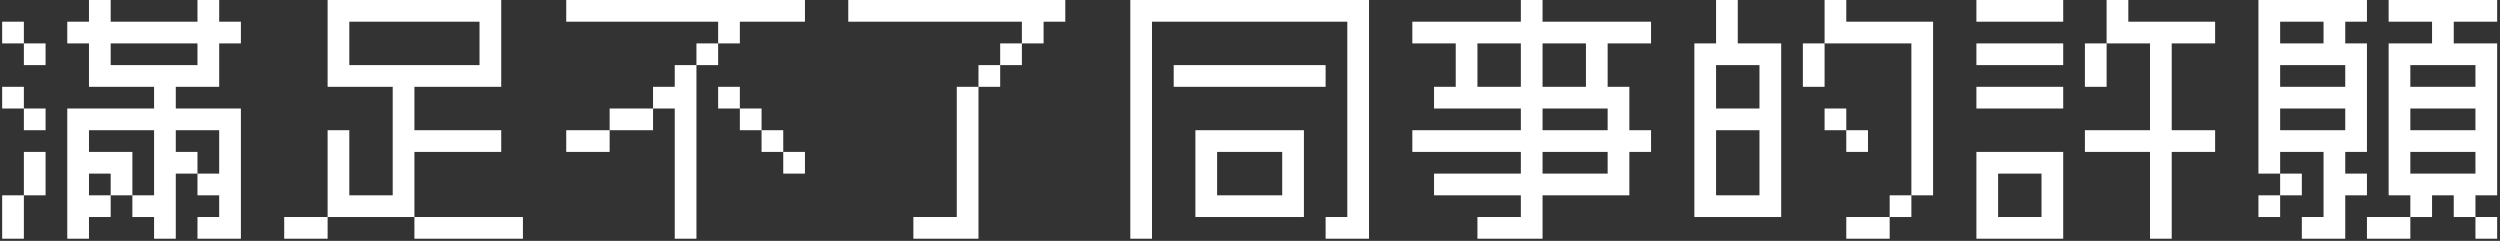 <svg width="768" height="74" viewBox="0 0 768 74" fill="none" xmlns="http://www.w3.org/2000/svg">
<rect x="0" y="0" width="768" height="74" fill="#333333" stroke="none"/>
<path d="M47.333 73.333V66.667H40.667V60H34V53.333H27.333V60H34V66.667H27.333V73.333H20.667V66.667V60V53.333V46.667V40V33.333H27.333H34H40.667H47.333V26.667H40.667H34H27.333V20V13.333H20.667V6.667H27.333V0H34V6.667H40.667H47.333H54H60.667V0H67.333V6.667H74V13.333H67.333V20V26.667H60.667H54V33.333H60.667H67.333H74V40V46.667V53.333V60V66.667V73.333H67.333H60.667V66.667H67.333V60H60.667V53.333H54V60V66.667V73.333H47.333ZM0.667 73.333V66.667V60H7.333V66.667V73.333H0.667ZM7.333 40V33.333H14V40H7.333ZM7.333 20V13.333H14V20H7.333ZM47.333 60V53.333V46.667V40H40.667H34H27.333V46.667H34H40.667V53.333V60H47.333ZM7.333 60V53.333V46.667H14V53.333V60H7.333ZM67.333 53.333V46.667V40H60.667H54V46.667H60.667V53.333H67.333ZM7.333 33.333H0.667V26.667H7.333V33.333ZM54 20H60.667V13.333H54H47.333H40.667H34V20H40.667H47.333H54ZM7.333 13.333H0.667V6.667H7.333V13.333ZM153.974 66.667H160.641V73.333H153.974H147.307H140.641H133.974H127.307V66.667H133.974H140.641H147.307H153.974ZM93.974 66.667H100.641V73.333H93.974H87.307V66.667H93.974ZM127.307 66.667H120.641H113.974H107.307H100.641V60V53.333V46.667V40H107.307V46.667V53.333V60H113.974H120.641V53.333V46.667V40V33.333V26.667H113.974H107.307H100.641V20V13.333V6.667V0H107.307H113.974H120.641H127.307H133.974H140.641H147.307H153.974V6.667V13.333V20V26.667H147.307H140.641H133.974H127.307V33.333V40H133.974H140.641H147.307H153.974V46.667H147.307H140.641H133.974H127.307V53.333V60V66.667ZM140.641 20H147.307V13.333V6.667H140.641H133.974H127.307H120.641H113.974H107.307V13.333V20H113.974H120.641H127.307H133.974H140.641ZM207.281 73.333V66.667V60V53.333V46.667V40V33.333H200.615V40H193.948H187.281V46.667H180.615H173.948V40H180.615H187.281V33.333H193.948H200.615V26.667H207.281V20H213.948V26.667V33.333V40V46.667V53.333V60V66.667V73.333H207.281ZM240.615 53.333V46.667H247.281V53.333H240.615ZM240.615 46.667H233.948V40H240.615V46.667ZM233.948 40H227.281V33.333H233.948V40ZM227.281 33.333H220.615V26.667H227.281V33.333ZM213.948 20V13.333H220.615V20H213.948ZM220.615 13.333V6.667H213.948H207.281H200.615H193.948H187.281H180.615H173.948V0H180.615H187.281H193.948H200.615H207.281H213.948H220.615H227.281H233.948H240.615H247.281V6.667H240.615H233.948H227.281V13.333H220.615ZM293.922 73.333H287.255H280.589V66.667H287.255H293.922V60V53.333V46.667V40V33.333V26.667H300.589V33.333V40V46.667V53.333V60V66.667V73.333H293.922ZM300.589 26.667V20H307.255V26.667H300.589ZM307.255 20V13.333H313.922V20H307.255ZM313.922 13.333V6.667H307.255H300.589H293.922H287.255H280.589H273.922H267.255H260.589V0H267.255H273.922H280.589H287.255H293.922H300.589H307.255H313.922H320.589H327.255V6.667H320.589V13.333H313.922ZM347.229 73.333V66.667V60V53.333V46.667V40V33.333V26.667V20V13.333V6.667V0H353.896H360.562H367.229H373.896H380.562H387.229H393.896H400.562H407.229H413.896H420.562V6.667V13.333V20V26.667V33.333V40V46.667V53.333V60V66.667V73.333H413.896H407.229V66.667H413.896V60V53.333V46.667V40V33.333V26.667V20V13.333V6.667H407.229H400.562H393.896H387.229H380.562H373.896H367.229H360.562H353.896V13.333V20V26.667V33.333V40V46.667V53.333V60V66.667V73.333H347.229ZM393.896 66.667H387.229H380.562H373.896H367.229V60V53.333V46.667V40H373.896H380.562H387.229H393.896H400.562V46.667V53.333V60V66.667H393.896ZM387.229 60H393.896V53.333V46.667H387.229H380.562H373.896V53.333V60H380.562H387.229ZM400.562 20H407.229V26.667H400.562H393.896H387.229H380.562H373.896H367.229H360.562V20H367.229H373.896H380.562H387.229H393.896H400.562ZM467.203 73.333H460.536H453.87V66.667H460.536H467.203V60H460.536H453.87H447.203H440.536V53.333H447.203H453.87H460.536H467.203V46.667H460.536H453.87H447.203H440.536H433.87V40H440.536H447.203H453.87H460.536H467.203V33.333H460.536H453.87H447.203H440.536V26.667H447.203V20V13.333H440.536H433.87V6.667H440.536H447.203H453.87H460.536H467.203V0H473.87V6.667H480.536H487.203H493.87H500.536H507.203V13.333H500.536H493.87V20V26.667H500.536V33.333V40H507.203V46.667H500.536V53.333V60H493.87H487.203H480.536H473.87V66.667V73.333H467.203ZM487.203 53.333H493.87V46.667H487.203H480.536H473.87V53.333H480.536H487.203ZM487.203 40H493.87V33.333H487.203H480.536H473.87V40H480.536H487.203ZM480.536 26.667H487.203V20V13.333H480.536H473.87V20V26.667H480.536ZM460.536 26.667H467.203V20V13.333H460.536H453.87V20V26.667H460.536ZM567.177 46.667V40H573.844V46.667H567.177ZM553.844 26.667V20V13.333H560.51V20V26.667H553.844ZM573.844 66.667H580.51V73.333H573.844H567.177V66.667H573.844ZM580.51 66.667V60H587.177V66.667H580.51ZM540.51 66.667H533.844H527.177H520.51V60V53.333V46.667V40V33.333V26.667V20V13.333H527.177V6.667V0H533.844V6.667V13.333H540.51H547.177V20V26.667V33.333V40V46.667V53.333V60V66.667H540.51ZM533.844 60H540.51V53.333V46.667V40H533.844H527.177V46.667V53.333V60H533.844ZM587.177 60V53.333V46.667V40V33.333V26.667V20V13.333H580.51H573.844H567.177H560.51V6.667V0H567.177V6.667H573.844H580.51H587.177H593.844V13.333V20V26.667V33.333V40V46.667V53.333V60H587.177ZM567.177 40H560.51V33.333H567.177V40ZM533.844 33.333H540.51V26.667V20H533.844H527.177V26.667V33.333H533.844ZM660.484 73.333V66.667V60V53.333V46.667H653.818H647.151H640.484V40H647.151H653.818H660.484V33.333V26.667V20V13.333H653.818H647.151V20V26.667H640.484V20V13.333H647.151V6.667V0H653.818V6.667H660.484H667.151H673.818H680.484V13.333H673.818H667.151V20V26.667V33.333V40H673.818H680.484V46.667H673.818H667.151V53.333V60V66.667V73.333H660.484ZM627.151 73.333H620.484H613.818H607.151V66.667V60V53.333V46.667H613.818H620.484H627.151H633.818V53.333V60V66.667V73.333H627.151ZM620.484 66.667H627.151V60V53.333H620.484H613.818V60V66.667H620.484ZM627.151 26.667H633.818V33.333H627.151H620.484H613.818H607.151V26.667H613.818H620.484H627.151ZM627.151 13.333H633.818V20H627.151H620.484H613.818H607.151V13.333H613.818H620.484H627.151ZM627.151 0H633.818V6.667H627.151H620.484H613.818H607.151V0H613.818H620.484H627.151ZM760.458 73.333V66.667H767.125V73.333H760.458ZM693.792 66.667V60H700.458V66.667H693.792ZM733.792 66.667H740.458V73.333H733.792H727.125V66.667H733.792ZM713.792 73.333H707.125V66.667H713.792V60V53.333V46.667H707.125H700.458V53.333H707.125V60H700.458V53.333H693.792V46.667V40V33.333V26.667V20V13.333V6.667V0H700.458H707.125H713.792H720.458H727.125V6.667H720.458V13.333H727.125V20V26.667V33.333V40V46.667H720.458V53.333H727.125V60H720.458V66.667V73.333H713.792ZM760.458 66.667H753.792V60H747.125V66.667H740.458V60H733.792V53.333V46.667V40V33.333V26.667V20V13.333H740.458H747.125V6.667H740.458H733.792V0H740.458H747.125H753.792H760.458H767.125V6.667H760.458H753.792V13.333H760.458H767.125V20V26.667V33.333V40V46.667V53.333V60H760.458V66.667ZM753.792 53.333H760.458V46.667H753.792H747.125H740.458V53.333H747.125H753.792ZM753.792 40H760.458V33.333H753.792H747.125H740.458V40H747.125H753.792ZM713.792 40H720.458V33.333H713.792H707.125H700.458V40H707.125H713.792ZM753.792 26.667H760.458V20H753.792H747.125H740.458V26.667H747.125H753.792ZM713.792 26.667H720.458V20H713.792H707.125H700.458V26.667H707.125H713.792ZM707.125 13.333H713.792V6.667H707.125H700.458V13.333H707.125Z" fill="white"/>
</svg>
